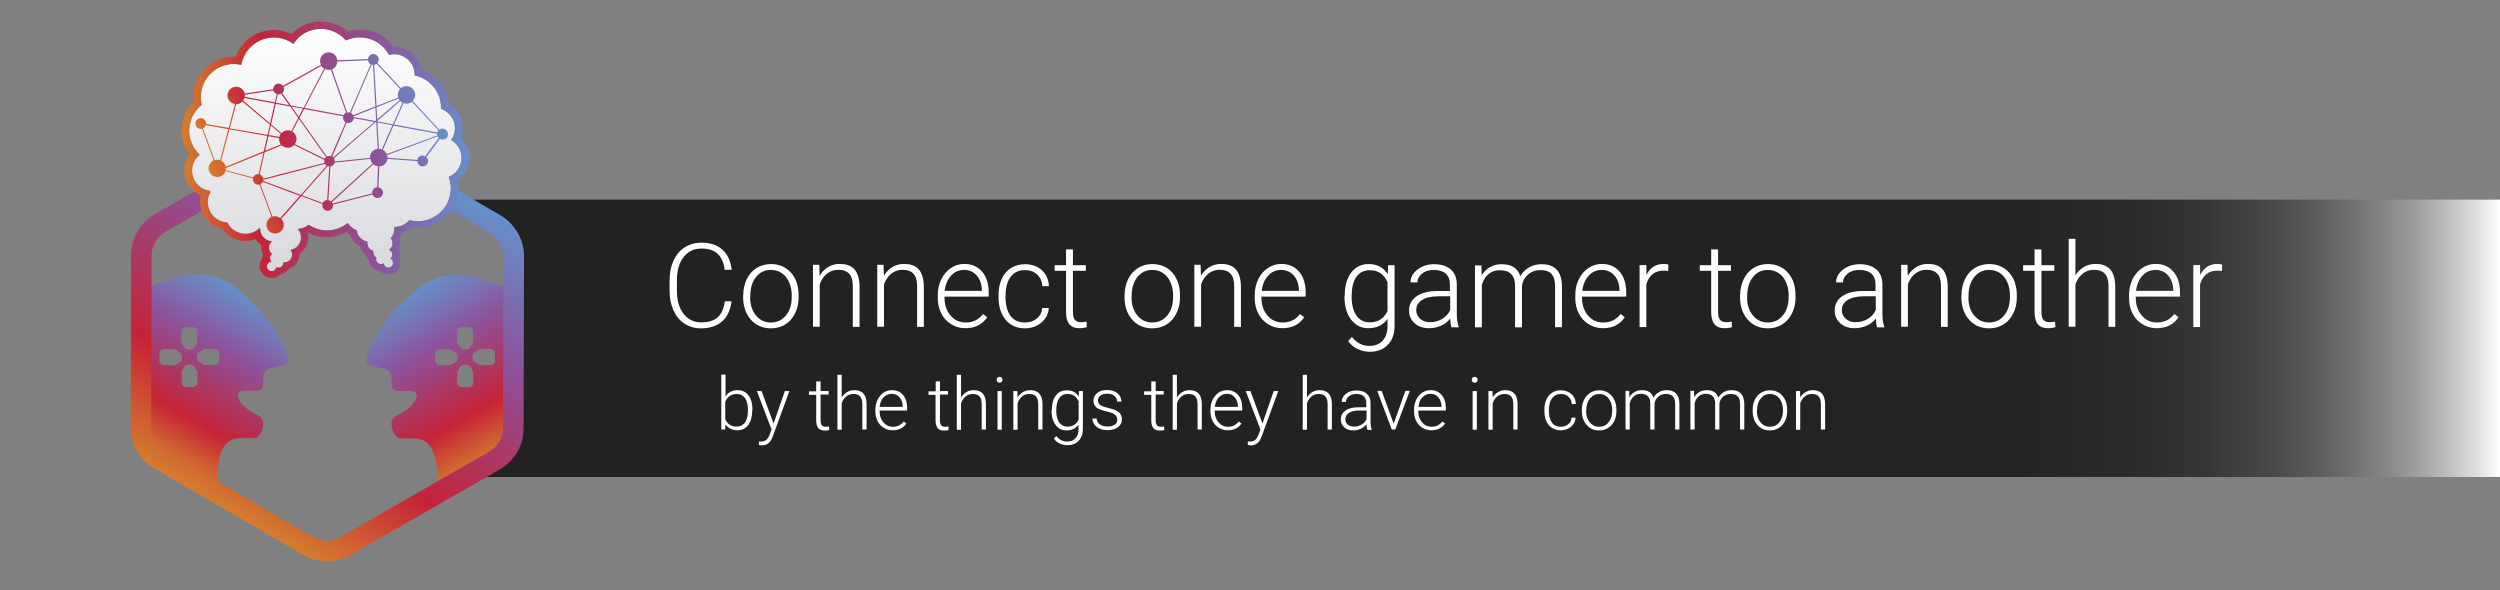 <?xml version="1.0" encoding="utf-8"?>
<!-- Generator: Adobe Illustrator 22.1.0, SVG Export Plug-In . SVG Version: 6.00 Build 0)  -->
<svg version="1.1" id="Camada_1" xmlns="http://www.w3.org/2000/svg" xmlns:xlink="http://www.w3.org/1999/xlink" x="0px" y="0px"
	 viewBox="0 0 1707 403" style="enable-background:new 0 0 1707 403;" xml:space="preserve">
<rect x="0" y="0" width="1707" height="403" fill="#808080" stroke="none"/>
<style type="text/css">
	.st0{fill:url(#SVGID_1_);}
	.st1{fill:url(#SVGID_2_);}
	.st2{fill:url(#SVGID_3_);}
	.st3{fill:url(#SVGID_4_);}
	.st4{fill:#FFFFFF;}
	.st5{fill:url(#SVGID_5_);}
	.st6{fill:url(#SVGID_6_);}
	.st7{fill:url(#SVGID_7_);}
	.st8{fill:url(#SVGID_8_);}
	.st9{fill:url(#SVGID_9_);}
	.st10{fill:url(#SVGID_10_);}
	.st11{fill:none;stroke:#C2C3C9;stroke-width:5;stroke-miterlimit:10;}
	.st12{fill:url(#SVGID_11_);}
	.st13{fill:url(#SVGID_12_);}
	.st14{fill:url(#SVGID_13_);}
	.st15{fill:#333333;}
	.st16{fill:url(#SVGID_14_);}
	.st17{fill:url(#SVGID_15_);}
	.st18{fill:url(#SVGID_16_);}
	.st19{fill:url(#SVGID_17_);}
	.st20{fill:url(#SVGID_18_);}
	.st21{fill:url(#SVGID_19_);}
	.st22{fill:url(#SVGID_20_);}
	.st23{fill:url(#SVGID_21_);}
	.st24{fill:url(#SVGID_22_);}
	.st25{fill:url(#SVGID_23_);}
	.st26{fill:url(#SVGID_24_);}
	.st27{fill:url(#SVGID_25_);}
	.st28{fill:url(#SVGID_26_);}
	.st29{fill:url(#SVGID_27_);}
	.st30{fill:url(#SVGID_28_);}
	.st31{fill:url(#SVGID_29_);}
	.st32{fill:url(#SVGID_30_);}
	.st33{fill:url(#SVGID_31_);}
	.st34{fill:url(#SVGID_32_);}
	.st35{fill:url(#SVGID_33_);}
	.st36{fill:url(#SVGID_34_);}
	.st37{fill:url(#SVGID_35_);}
	.st38{fill:url(#SVGID_36_);}
	.st39{fill:url(#SVGID_37_);}
	.st40{fill:url(#SVGID_38_);}
	.st41{fill:url(#SVGID_39_);}
	.st42{fill:url(#SVGID_40_);}
	.st43{fill:url(#SVGID_41_);}
	.st44{fill:url(#SVGID_42_);}
	.st45{fill:url(#SVGID_43_);}
	.st46{fill:url(#SVGID_44_);}
	.st47{fill:url(#SVGID_45_);}
	.st48{fill:url(#SVGID_46_);}
	.st49{fill:url(#SVGID_47_);}
	.st50{fill:url(#SVGID_48_);}
	.st51{fill:url(#SVGID_49_);}
	.st52{fill:url(#SVGID_50_);}
	.st53{fill:url(#SVGID_51_);}
	.st54{fill:url(#SVGID_52_);}
	.st55{fill:url(#SVGID_53_);}
	.st56{fill:url(#SVGID_54_);}
	.st57{fill:url(#SVGID_55_);}
	.st58{fill:url(#SVGID_56_);}
	.st59{fill:url(#SVGID_57_);}
	.st60{fill:url(#SVGID_58_);}
	.st61{fill:url(#SVGID_59_);}
	.st62{fill:url(#SVGID_60_);}
	.st63{fill:url(#SVGID_61_);}
	.st64{fill:url(#SVGID_62_);}
	.st65{fill:url(#SVGID_63_);}
	.st66{fill:url(#SVGID_64_);}
	.st67{fill:url(#SVGID_65_);}
	.st68{fill:url(#SVGID_66_);}
	.st69{fill:url(#SVGID_67_);}
	.st70{fill:url(#SVGID_68_);}
	.st71{fill:url(#SVGID_69_);}
	.st72{fill:url(#SVGID_70_);}
	.st73{fill:url(#SVGID_71_);}
	.st74{fill:url(#SVGID_72_);}
	.st75{fill:url(#SVGID_73_);}
	.st76{fill:url(#SVGID_74_);}
	.st77{fill:url(#SVGID_75_);}
	.st78{fill:url(#SVGID_76_);}
	.st79{fill:url(#SVGID_77_);}
	.st80{fill:url(#SVGID_78_);}
	.st81{fill:url(#SVGID_79_);}
	.st82{fill:url(#SVGID_80_);}
	.st83{fill:url(#SVGID_81_);}
	.st84{fill:url(#SVGID_82_);}
	.st85{fill:url(#SVGID_83_);}
	.st86{fill:url(#SVGID_84_);}
	.st87{fill:url(#SVGID_85_);}
	.st88{fill:url(#SVGID_86_);}
	.st89{fill:url(#SVGID_87_);}
	.st90{fill:url(#SVGID_88_);}
	.st91{fill:url(#SVGID_89_);}
	.st92{fill:url(#SVGID_90_);}
	.st93{fill:url(#SVGID_91_);}
	.st94{fill:url(#SVGID_92_);}
	.st95{fill:url(#SVGID_93_);}
	.st96{fill:url(#SVGID_94_);}
	.st97{fill:url(#SVGID_95_);}
	.st98{fill:url(#SVGID_96_);}
	.st99{fill:url(#SVGID_97_);}
	.st100{fill:url(#SVGID_98_);}
	.st101{fill:url(#SVGID_99_);}
	.st102{fill:url(#SVGID_100_);}
	.st103{fill:url(#SVGID_101_);}
	.st104{fill:url(#SVGID_102_);}
	.st105{fill:url(#SVGID_103_);}
	.st106{fill:url(#SVGID_104_);}
	.st107{fill:url(#SVGID_105_);}
	.st108{fill:url(#SVGID_106_);}
	.st109{fill:url(#SVGID_107_);}
	.st110{fill:url(#SVGID_108_);}
	.st111{fill:url(#SVGID_109_);}
	.st112{fill:url(#SVGID_110_);}
	.st113{fill:url(#SVGID_111_);}
	.st114{fill:url(#SVGID_112_);}
	.st115{fill:#EDEEF0;}
	.st116{fill:url(#SVGID_113_);}
	.st117{fill:url(#SVGID_114_);}
	.st118{fill:url(#SVGID_115_);}
	.st119{fill:url(#SVGID_116_);}
	.st120{fill:url(#SVGID_117_);}
	.st121{fill:url(#SVGID_118_);}
	.st122{fill:url(#SVGID_119_);}
	.st123{fill:url(#SVGID_120_);}
</style>
<linearGradient id="SVGID_1_" gradientUnits="userSpaceOnUse" x1="308.998" y1="230.989" x2="1707" y2="230.989">
	<stop  offset="0.62" style="stop-color:#222222"/>
	<stop  offset="0.766" style="stop-color:#242424"/>
	<stop  offset="0.818" style="stop-color:#2B2B2B"/>
	<stop  offset="0.856" style="stop-color:#363636"/>
	<stop  offset="0.886" style="stop-color:#474747"/>
	<stop  offset="0.912" style="stop-color:#5D5D5D"/>
	<stop  offset="0.935" style="stop-color:#797979"/>
	<stop  offset="0.956" style="stop-color:#999999"/>
	<stop  offset="0.975" style="stop-color:#BFBFBF"/>
	<stop  offset="0.992" style="stop-color:#E8E8E8"/>
	<stop  offset="1" style="stop-color:#FFFFFF"/>
</linearGradient>
<polygon class="st0" points="1707,325.7 314.9,325.7 351.8,302.5 351.8,164.5 309,136.3 1707,136.3 "/>
<g>
	<path class="st4" d="M499.5,205.6c-0.7,6-2.8,10.6-6.4,13.8c-3.6,3.2-8.5,4.8-14.5,4.8c-4.2,0-7.9-1.1-11.2-3.2s-5.7-5.1-7.5-9
		c-1.8-3.9-2.7-8.3-2.7-13.3v-7.4c0-5.1,0.9-9.5,2.7-13.4c1.8-3.9,4.3-6.9,7.6-9c3.3-2.1,7.1-3.2,11.5-3.2c6.1,0,10.9,1.6,14.4,4.9
		c3.5,3.3,5.6,7.8,6.2,13.6h-4.8c-1.2-9.7-6.4-14.5-15.7-14.5c-5.2,0-9.3,1.9-12.3,5.8c-3.1,3.9-4.6,9.2-4.6,16v7
		c0,6.6,1.5,11.8,4.5,15.7c3,3.9,7,5.9,12.1,5.9c5,0,8.8-1.2,11.4-3.6c2.6-2.4,4.1-6,4.7-10.8H499.5z"/>
	<path class="st4" d="M507.5,201.6c0-4.1,0.8-7.7,2.4-11c1.6-3.3,3.8-5.8,6.7-7.6c2.9-1.8,6.1-2.7,9.8-2.7c5.6,0,10.2,2,13.7,5.9
		c3.5,3.9,5.2,9.2,5.2,15.7v1c0,4.1-0.8,7.8-2.4,11c-1.6,3.3-3.8,5.8-6.7,7.6c-2.9,1.8-6.1,2.7-9.8,2.7c-5.6,0-10.2-2-13.7-5.9
		c-3.5-3.9-5.3-9.2-5.3-15.7V201.6z M512.2,202.9c0,5.1,1.3,9.2,3.9,12.4s6,4.9,10.3,4.9c4.2,0,7.6-1.6,10.3-4.9s3.9-7.5,3.9-12.8
		v-0.9c0-3.2-0.6-6.2-1.8-8.9c-1.2-2.7-2.9-4.8-5-6.2c-2.2-1.5-4.6-2.2-7.4-2.2c-4.2,0-7.6,1.6-10.2,4.9c-2.6,3.3-3.9,7.5-3.9,12.8
		V202.9z"/>
	<path class="st4" d="M559.4,181.1l0.2,7.2c1.6-2.6,3.6-4.6,5.9-6c2.4-1.4,5-2.1,7.9-2.1c4.5,0,7.9,1.3,10.1,3.8
		c2.2,2.6,3.3,6.4,3.4,11.5v27.7h-4.6v-27.8c0-3.8-0.8-6.6-2.4-8.4c-1.6-1.8-4.1-2.8-7.6-2.8c-2.9,0-5.4,0.9-7.7,2.7
		c-2.2,1.8-3.9,4.3-4.9,7.3v28.9h-4.6v-42.3H559.4z"/>
	<path class="st4" d="M603.3,181.1l0.2,7.2c1.6-2.6,3.6-4.6,5.9-6c2.4-1.4,5-2.1,7.9-2.1c4.5,0,7.9,1.3,10.1,3.8
		c2.2,2.6,3.3,6.4,3.4,11.5v27.7h-4.6v-27.8c0-3.8-0.8-6.6-2.4-8.4c-1.6-1.8-4.1-2.8-7.6-2.8c-2.9,0-5.4,0.9-7.7,2.7
		c-2.2,1.8-3.9,4.3-4.9,7.3v28.9h-4.6v-42.3H603.3z"/>
	<path class="st4" d="M659.2,224.1c-3.6,0-6.8-0.9-9.7-2.7c-2.9-1.8-5.2-4.2-6.8-7.4c-1.6-3.2-2.4-6.7-2.4-10.6v-1.7
		c0-4.1,0.8-7.7,2.4-11c1.6-3.3,3.8-5.8,6.6-7.7c2.8-1.9,5.9-2.8,9.1-2.8c5.1,0,9.2,1.8,12.2,5.3c3,3.5,4.5,8.3,4.5,14.4v2.6h-30.2
		v0.9c0,4.8,1.4,8.8,4.1,12c2.7,3.2,6.2,4.8,10.4,4.8c2.5,0,4.7-0.5,6.6-1.4c1.9-0.9,3.7-2.4,5.2-4.4l2.9,2.2
		C670.7,221.6,665.7,224.1,659.2,224.1z M658.3,184.3c-3.5,0-6.5,1.3-8.9,3.9c-2.4,2.6-3.9,6-4.4,10.4h25.4V198
		c-0.1-4.1-1.3-7.4-3.5-9.9C664.7,185.6,661.9,184.3,658.3,184.3z"/>
	<path class="st4" d="M699.8,220.2c3.3,0,6-0.9,8.2-2.8c2.2-1.8,3.4-4.2,3.6-7.1h4.5c-0.1,2.6-0.9,4.9-2.4,7.1
		c-1.5,2.1-3.5,3.8-5.9,5s-5.1,1.8-7.9,1.8c-5.5,0-9.9-1.9-13.2-5.8c-3.2-3.9-4.9-9-4.9-15.5v-1.4c0-4.2,0.7-7.9,2.2-11.1
		c1.5-3.2,3.5-5.7,6.3-7.4c2.7-1.7,5.9-2.6,9.6-2.6c4.6,0,8.5,1.4,11.5,4.1c3,2.8,4.6,6.4,4.8,10.9h-4.5c-0.2-3.3-1.4-6-3.6-8
		c-2.2-2-4.9-3-8.2-3c-4.2,0-7.5,1.5-9.8,4.6c-2.3,3-3.5,7.3-3.5,12.8v1.4c0,5.4,1.2,9.6,3.5,12.6
		C692.2,218.7,695.5,220.2,699.8,220.2z"/>
	<path class="st4" d="M732.6,170.3v10.8h8.8v3.8h-8.8v28.2c0,2.3,0.4,4.1,1.3,5.2c0.8,1.1,2.3,1.7,4.2,1.7c0.8,0,2-0.1,3.8-0.4
		l0.2,3.8c-1.2,0.4-2.9,0.7-5,0.7c-3.2,0-5.5-0.9-7-2.8c-1.5-1.9-2.2-4.6-2.2-8.2v-28.2h-7.8v-3.8h7.8v-10.8H732.6z"/>
	<path class="st4" d="M767.9,201.6c0-4.1,0.8-7.7,2.4-11c1.6-3.3,3.8-5.8,6.7-7.6c2.9-1.8,6.1-2.7,9.8-2.7c5.6,0,10.2,2,13.7,5.9
		c3.5,3.9,5.2,9.2,5.2,15.7v1c0,4.1-0.8,7.8-2.4,11c-1.6,3.3-3.8,5.8-6.7,7.6c-2.9,1.8-6.1,2.7-9.8,2.7c-5.6,0-10.2-2-13.7-5.9
		c-3.5-3.9-5.3-9.2-5.3-15.7V201.6z M772.6,202.9c0,5.1,1.3,9.2,3.9,12.4s6,4.9,10.3,4.9c4.2,0,7.6-1.6,10.3-4.9s3.9-7.5,3.9-12.8
		v-0.9c0-3.2-0.6-6.2-1.8-8.9c-1.2-2.7-2.9-4.8-5-6.2c-2.2-1.5-4.6-2.2-7.4-2.2c-4.2,0-7.6,1.6-10.2,4.9c-2.6,3.3-3.9,7.5-3.9,12.8
		V202.9z"/>
	<path class="st4" d="M819.8,181.1l0.2,7.2c1.6-2.6,3.6-4.6,5.9-6c2.4-1.4,5-2.1,7.9-2.1c4.5,0,7.9,1.3,10.1,3.8
		c2.2,2.6,3.3,6.4,3.4,11.5v27.7h-4.6v-27.8c0-3.8-0.8-6.6-2.4-8.4c-1.6-1.8-4.1-2.8-7.6-2.8c-2.9,0-5.4,0.9-7.7,2.7
		c-2.2,1.8-3.9,4.3-4.9,7.3v28.9h-4.6v-42.3H819.8z"/>
	<path class="st4" d="M875.6,224.1c-3.6,0-6.8-0.9-9.7-2.7c-2.9-1.8-5.2-4.2-6.8-7.4c-1.6-3.2-2.4-6.7-2.4-10.6v-1.7
		c0-4.1,0.8-7.7,2.4-11c1.6-3.3,3.8-5.8,6.6-7.7c2.8-1.9,5.9-2.8,9.1-2.8c5.1,0,9.2,1.8,12.2,5.3c3,3.5,4.5,8.3,4.5,14.4v2.6h-30.2
		v0.9c0,4.8,1.4,8.8,4.1,12c2.7,3.2,6.2,4.8,10.4,4.8c2.5,0,4.7-0.5,6.6-1.4c1.9-0.9,3.7-2.4,5.2-4.4l2.9,2.2
		C887.2,221.6,882.2,224.1,875.6,224.1z M874.8,184.3c-3.5,0-6.5,1.3-8.9,3.9c-2.4,2.6-3.9,6-4.4,10.4h25.4V198
		c-0.1-4.1-1.3-7.4-3.5-9.9C881.2,185.6,878.3,184.3,874.8,184.3z"/>
	<path class="st4" d="M918.2,201.8c0-6.6,1.5-11.9,4.4-15.7s6.9-5.8,11.9-5.8c5.8,0,10.1,2.3,13.1,6.9l0.2-6.1h4.4v41.4
		c0,5.4-1.5,9.8-4.6,12.9c-3,3.2-7.2,4.8-12.4,4.8c-2.9,0-5.7-0.7-8.4-2c-2.7-1.3-4.8-3.1-6.3-5.3l2.6-2.8c3.3,4.1,7.2,6.1,11.8,6.1
		c3.9,0,7-1.2,9.1-3.5s3.3-5.5,3.4-9.6v-5.3c-3,4.2-7.4,6.3-13.1,6.3c-4.9,0-8.8-2-11.8-5.9s-4.5-9.2-4.5-15.8V201.8z M922.9,202.6
		c0,5.4,1.1,9.6,3.2,12.8c2.2,3.1,5.2,4.7,9.1,4.7c5.8,0,9.8-2.6,12.2-7.7v-19.6c-1.1-2.7-2.7-4.8-4.7-6.2c-2.1-1.4-4.5-2.1-7.4-2.1
		c-3.9,0-7,1.5-9.2,4.6S922.9,196.6,922.9,202.6z"/>
	<path class="st4" d="M991.1,223.4c-0.5-1.3-0.8-3.3-0.9-5.9c-1.6,2.1-3.7,3.8-6.3,4.9s-5.2,1.7-8.1,1.7c-4.1,0-7.4-1.1-9.9-3.4
		c-2.5-2.3-3.8-5.1-3.8-8.6c0-4.1,1.7-7.4,5.1-9.8c3.4-2.4,8.2-3.6,14.3-3.6h8.5V194c0-3-0.9-5.4-2.8-7.1c-1.9-1.7-4.6-2.6-8.1-2.6
		c-3.3,0-6,0.8-8.1,2.5c-2.1,1.7-3.2,3.7-3.2,6l-4.7,0c0-3.4,1.6-6.3,4.7-8.7s7-3.7,11.5-3.7c4.7,0,8.4,1.2,11.2,3.5
		c2.7,2.4,4.1,5.6,4.2,9.9v20c0,4.1,0.4,7.1,1.3,9.2v0.5H991.1z M976.4,220c3.1,0,5.9-0.8,8.4-2.3c2.5-1.5,4.3-3.5,5.4-6.1v-9.3
		h-8.4c-4.7,0.1-8.3,0.9-10.9,2.6c-2.6,1.7-3.9,3.9-3.9,6.8c0,2.4,0.9,4.3,2.6,5.9S973.6,220,976.4,220z"/>
	<path class="st4" d="M1011.5,181.1l0.2,6.9c1.6-2.6,3.5-4.5,5.9-5.7c2.3-1.3,4.9-1.9,7.8-1.9c6.7,0,10.9,2.7,12.7,8.2
		c1.5-2.6,3.5-4.7,6.1-6.1c2.5-1.4,5.3-2.1,8.4-2.1c9.1,0,13.7,4.9,13.9,14.8v28.2h-4.7v-27.9c0-3.8-0.8-6.6-2.4-8.4
		c-1.6-1.8-4.2-2.7-7.8-2.7c-3.4,0.1-6.2,1.1-8.5,3.3c-2.3,2.1-3.6,4.7-3.9,7.8v28h-4.7v-28.2c0-3.6-0.9-6.3-2.6-8.1
		c-1.7-1.8-4.3-2.7-7.8-2.7c-2.9,0-5.5,0.8-7.6,2.5s-3.7,4.2-4.7,7.5v29h-4.7v-42.3H1011.5z"/>
	<path class="st4" d="M1094.5,224.1c-3.6,0-6.8-0.9-9.7-2.7c-2.9-1.8-5.2-4.2-6.8-7.4c-1.6-3.2-2.4-6.7-2.4-10.6v-1.7
		c0-4.1,0.8-7.7,2.4-11c1.6-3.3,3.8-5.8,6.6-7.7c2.8-1.9,5.9-2.8,9.1-2.8c5.1,0,9.2,1.8,12.2,5.3c3,3.5,4.5,8.3,4.5,14.4v2.6h-30.2
		v0.9c0,4.8,1.4,8.8,4.1,12c2.7,3.2,6.2,4.8,10.4,4.8c2.5,0,4.7-0.5,6.6-1.4c1.9-0.9,3.7-2.4,5.2-4.4l2.9,2.2
		C1106.1,221.6,1101.1,224.1,1094.5,224.1z M1093.7,184.3c-3.5,0-6.5,1.3-8.9,3.9c-2.4,2.6-3.9,6-4.4,10.4h25.4V198
		c-0.1-4.1-1.3-7.4-3.5-9.9C1100.1,185.6,1097.2,184.3,1093.7,184.3z"/>
	<path class="st4" d="M1139,185.1c-1-0.2-2-0.3-3.2-0.3c-2.9,0-5.4,0.8-7.4,2.4c-2,1.6-3.5,4-4.3,7.1v29h-4.6v-42.3h4.6l0.1,6.7
		c2.5-5,6.4-7.5,11.9-7.5c1.3,0,2.3,0.2,3.1,0.5L1139,185.1z"/>
	<path class="st4" d="M1173.1,170.3v10.8h8.8v3.8h-8.8v28.2c0,2.3,0.4,4.1,1.3,5.2c0.8,1.1,2.3,1.7,4.2,1.7c0.8,0,2-0.1,3.8-0.4
		l0.2,3.8c-1.2,0.4-2.9,0.7-5,0.7c-3.2,0-5.5-0.9-7-2.8c-1.5-1.9-2.2-4.6-2.2-8.2v-28.2h-7.8v-3.8h7.8v-10.8H1173.1z"/>
	<path class="st4" d="M1188.2,201.6c0-4.1,0.8-7.7,2.4-11c1.6-3.3,3.8-5.8,6.7-7.6c2.9-1.8,6.1-2.7,9.8-2.7c5.6,0,10.2,2,13.7,5.9
		c3.5,3.9,5.2,9.2,5.2,15.7v1c0,4.1-0.8,7.8-2.4,11c-1.6,3.3-3.8,5.8-6.7,7.6c-2.9,1.8-6.1,2.7-9.8,2.7c-5.6,0-10.2-2-13.7-5.9
		c-3.5-3.9-5.3-9.2-5.3-15.7V201.6z M1192.9,202.9c0,5.1,1.3,9.2,3.9,12.4s6,4.9,10.3,4.9c4.2,0,7.6-1.6,10.3-4.9s3.9-7.5,3.9-12.8
		v-0.9c0-3.2-0.6-6.2-1.8-8.9c-1.2-2.7-2.9-4.8-5-6.2c-2.2-1.5-4.6-2.2-7.4-2.2c-4.2,0-7.6,1.6-10.2,4.9c-2.6,3.3-3.9,7.5-3.9,12.8
		V202.9z"/>
	<path class="st4" d="M1281.7,223.4c-0.5-1.3-0.8-3.3-0.9-5.9c-1.6,2.1-3.7,3.8-6.3,4.9s-5.2,1.7-8.1,1.7c-4.1,0-7.4-1.1-9.9-3.4
		c-2.5-2.3-3.8-5.1-3.8-8.6c0-4.1,1.7-7.4,5.1-9.8c3.4-2.4,8.2-3.6,14.3-3.6h8.5V194c0-3-0.9-5.4-2.8-7.1c-1.9-1.7-4.6-2.6-8.1-2.6
		c-3.3,0-6,0.8-8.1,2.5c-2.1,1.7-3.2,3.7-3.2,6l-4.7,0c0-3.4,1.6-6.3,4.7-8.7s7-3.7,11.5-3.7c4.7,0,8.4,1.2,11.2,3.5
		c2.7,2.4,4.1,5.6,4.2,9.9v20c0,4.1,0.4,7.1,1.3,9.2v0.5H1281.7z M1267,220c3.1,0,5.9-0.8,8.4-2.3c2.5-1.5,4.3-3.5,5.4-6.1v-9.3
		h-8.4c-4.7,0.1-8.3,0.9-10.9,2.6c-2.6,1.7-3.9,3.9-3.9,6.8c0,2.4,0.9,4.3,2.6,5.9S1264.2,220,1267,220z"/>
	<path class="st4" d="M1302.4,181.1l0.2,7.2c1.6-2.6,3.6-4.6,5.9-6c2.4-1.4,5-2.1,7.9-2.1c4.5,0,7.9,1.3,10.1,3.8
		c2.2,2.6,3.3,6.4,3.4,11.5v27.7h-4.6v-27.8c0-3.8-0.8-6.6-2.4-8.4c-1.6-1.8-4.1-2.8-7.6-2.8c-2.9,0-5.4,0.9-7.7,2.7
		c-2.2,1.8-3.9,4.3-4.9,7.3v28.9h-4.6v-42.3H1302.4z"/>
	<path class="st4" d="M1339.3,201.6c0-4.1,0.8-7.7,2.4-11c1.6-3.3,3.8-5.8,6.7-7.6c2.9-1.8,6.1-2.7,9.8-2.7c5.6,0,10.2,2,13.7,5.9
		c3.5,3.9,5.2,9.2,5.2,15.7v1c0,4.1-0.8,7.8-2.4,11c-1.6,3.3-3.8,5.8-6.7,7.6c-2.9,1.8-6.1,2.7-9.8,2.7c-5.6,0-10.2-2-13.7-5.9
		c-3.5-3.9-5.3-9.2-5.3-15.7V201.6z M1344,202.9c0,5.1,1.3,9.2,3.9,12.4s6,4.9,10.3,4.9c4.2,0,7.6-1.6,10.3-4.9s3.9-7.5,3.9-12.8
		v-0.9c0-3.2-0.6-6.2-1.8-8.9c-1.2-2.7-2.9-4.8-5-6.2c-2.2-1.5-4.6-2.2-7.4-2.2c-4.2,0-7.6,1.6-10.2,4.9c-2.6,3.3-3.9,7.5-3.9,12.8
		V202.9z"/>
	<path class="st4" d="M1393.9,170.3v10.8h8.8v3.8h-8.8v28.2c0,2.3,0.4,4.1,1.3,5.2c0.8,1.1,2.3,1.7,4.2,1.7c0.8,0,2-0.1,3.8-0.4
		l0.2,3.8c-1.2,0.4-2.9,0.7-5,0.7c-3.2,0-5.5-0.9-7-2.8c-1.5-1.9-2.2-4.6-2.2-8.2v-28.2h-7.8v-3.8h7.8v-10.8H1393.9z"/>
	<path class="st4" d="M1417,188.2c1.5-2.5,3.5-4.5,5.9-5.9c2.4-1.4,5-2.1,7.9-2.1c4.5,0,7.9,1.3,10.1,3.8c2.2,2.6,3.3,6.4,3.4,11.5
		v27.7h-4.6v-27.8c0-3.8-0.8-6.6-2.4-8.4c-1.6-1.8-4.1-2.8-7.6-2.8c-2.9,0-5.4,0.9-7.7,2.7c-2.2,1.8-3.9,4.3-4.9,7.3v28.9h-4.6v-60
		h4.6V188.2z"/>
	<path class="st4" d="M1472.6,224.1c-3.6,0-6.8-0.9-9.7-2.7c-2.9-1.8-5.2-4.2-6.8-7.4c-1.6-3.2-2.4-6.7-2.4-10.6v-1.7
		c0-4.1,0.8-7.7,2.4-11c1.6-3.3,3.8-5.8,6.6-7.7c2.8-1.9,5.9-2.8,9.1-2.8c5.1,0,9.2,1.8,12.2,5.3c3,3.5,4.5,8.3,4.5,14.4v2.6h-30.2
		v0.9c0,4.8,1.4,8.8,4.1,12c2.7,3.2,6.2,4.8,10.4,4.8c2.5,0,4.7-0.5,6.6-1.4c1.9-0.9,3.7-2.4,5.2-4.4l2.9,2.2
		C1484.2,221.6,1479.2,224.1,1472.6,224.1z M1471.8,184.3c-3.5,0-6.5,1.3-8.9,3.9c-2.4,2.6-3.9,6-4.4,10.4h25.4V198
		c-0.1-4.1-1.3-7.4-3.5-9.9C1478.2,185.6,1475.3,184.3,1471.8,184.3z"/>
	<path class="st4" d="M1517.1,185.1c-1-0.2-2-0.3-3.2-0.3c-2.9,0-5.4,0.8-7.4,2.4c-2,1.6-3.5,4-4.3,7.1v29h-4.6v-42.3h4.6l0.1,6.7
		c2.5-5,6.4-7.5,11.9-7.5c1.3,0,2.3,0.2,3.1,0.5L1517.1,185.1z"/>
	<path class="st4" d="M513.6,280.4c0,4.1-0.9,7.4-2.7,9.8c-1.8,2.4-4.3,3.6-7.3,3.6c-3.7,0-6.5-1.4-8.3-4.1l-0.1,3.6h-2.7v-37.5h2.9
		v14.9c1.9-2.9,4.6-4.3,8.3-4.3c3.1,0,5.6,1.2,7.4,3.6c1.8,2.4,2.7,5.7,2.7,9.9V280.4z M510.7,279.9c0-3.5-0.7-6.2-2-8.1
		c-1.4-1.9-3.3-2.8-5.7-2.8c-1.9,0-3.5,0.5-4.8,1.4c-1.3,0.9-2.3,2.3-3,4v11.9c1.5,3.3,4.1,5,7.8,5c2.4,0,4.3-1,5.7-2.9
		S510.7,283.7,510.7,279.9z"/>
	<path class="st4" d="M528.2,289.2l7.7-22.2h3.1l-11.3,30.9l-0.6,1.4c-1.4,3.2-3.7,4.8-6.7,4.8c-0.7,0-1.4-0.1-2.2-0.3l0-2.4
		l1.5,0.1c1.4,0,2.6-0.4,3.5-1.1s1.6-1.9,2.3-3.6l1.3-3.6l-10-26.2h3.2L528.2,289.2z"/>
	<path class="st4" d="M560.3,260.2v6.8h5.5v2.4h-5.5V287c0,1.5,0.3,2.6,0.8,3.3s1.4,1.1,2.6,1.1c0.5,0,1.3-0.1,2.4-0.2l0.1,2.4
		c-0.8,0.3-1.8,0.4-3.1,0.4c-2,0-3.5-0.6-4.4-1.7c-0.9-1.2-1.4-2.9-1.4-5.1v-17.6h-4.9v-2.4h4.9v-6.8H560.3z"/>
	<path class="st4" d="M574.7,271.4c1-1.6,2.2-2.8,3.7-3.7c1.5-0.9,3.1-1.3,4.9-1.3c2.8,0,4.9,0.8,6.3,2.4c1.4,1.6,2.1,4,2.1,7.2
		v17.3h-2.9V276c0-2.4-0.5-4.1-1.5-5.3c-1-1.2-2.6-1.7-4.7-1.7c-1.8,0-3.4,0.6-4.8,1.7c-1.4,1.1-2.4,2.7-3.1,4.6v18.1h-2.9v-37.5
		h2.9V271.4z"/>
	<path class="st4" d="M609.5,293.8c-2.2,0-4.3-0.6-6.1-1.7c-1.8-1.1-3.2-2.6-4.2-4.6c-1-2-1.5-4.2-1.5-6.7v-1c0-2.5,0.5-4.8,1.5-6.9
		c1-2,2.4-3.6,4.1-4.8c1.8-1.2,3.7-1.7,5.7-1.7c3.2,0,5.7,1.1,7.6,3.3c1.9,2.2,2.8,5.2,2.8,9v1.6h-18.8v0.6c0,3,0.9,5.5,2.6,7.5
		c1.7,2,3.9,3,6.5,3c1.6,0,2.9-0.3,4.1-0.9c1.2-0.6,2.3-1.5,3.3-2.7l1.8,1.4C616.7,292.3,613.5,293.8,609.5,293.8z M608.9,268.9
		c-2.2,0-4,0.8-5.6,2.4s-2.4,3.8-2.7,6.5h15.8v-0.3c-0.1-2.5-0.8-4.6-2.2-6.2C612.9,269.7,611.1,268.9,608.9,268.9z"/>
	<path class="st4" d="M641.8,260.2v6.8h5.5v2.4h-5.5V287c0,1.5,0.3,2.6,0.8,3.3s1.4,1.1,2.6,1.1c0.5,0,1.3-0.1,2.4-0.2l0.1,2.4
		c-0.8,0.3-1.8,0.4-3.1,0.4c-2,0-3.5-0.6-4.4-1.7c-0.9-1.2-1.4-2.9-1.4-5.1v-17.6H634v-2.4h4.9v-6.8H641.8z"/>
	<path class="st4" d="M656.2,271.4c1-1.6,2.2-2.8,3.7-3.7c1.5-0.9,3.1-1.3,4.9-1.3c2.8,0,4.9,0.8,6.3,2.4c1.4,1.6,2.1,4,2.1,7.2
		v17.3h-2.9V276c0-2.4-0.5-4.1-1.5-5.3c-1-1.2-2.6-1.7-4.7-1.7c-1.8,0-3.4,0.6-4.8,1.7c-1.4,1.1-2.4,2.7-3.1,4.6v18.1h-2.9v-37.5
		h2.9V271.4z"/>
	<path class="st4" d="M680.5,259.3c0-0.6,0.2-1,0.5-1.4c0.4-0.4,0.8-0.6,1.5-0.6c0.6,0,1.1,0.2,1.5,0.6c0.4,0.4,0.5,0.8,0.5,1.4
		s-0.2,1-0.5,1.4c-0.4,0.4-0.9,0.6-1.5,0.6c-0.6,0-1.1-0.2-1.5-0.6C680.7,260.3,680.5,259.9,680.5,259.3z M684,293.4h-2.9v-26.4h2.9
		V293.4z"/>
	<path class="st4" d="M694.7,266.9l0.1,4.5c1-1.6,2.2-2.9,3.7-3.7c1.5-0.9,3.1-1.3,4.9-1.3c2.8,0,4.9,0.8,6.3,2.4
		c1.4,1.6,2.1,4,2.1,7.2v17.3h-2.9V276c0-2.4-0.5-4.1-1.5-5.3c-1-1.2-2.6-1.7-4.7-1.7c-1.8,0-3.4,0.6-4.8,1.7
		c-1.4,1.1-2.4,2.7-3.1,4.6v18.1h-2.9v-26.4H694.7z"/>
	<path class="st4" d="M718.2,279.9c0-4.1,0.9-7.4,2.7-9.8c1.8-2.4,4.3-3.6,7.5-3.6c3.6,0,6.3,1.4,8.2,4.3l0.1-3.8h2.7v25.9
		c0,3.4-1,6.1-2.9,8.1c-1.9,2-4.5,3-7.7,3c-1.8,0-3.6-0.4-5.3-1.2c-1.7-0.8-3-1.9-3.9-3.3l1.6-1.8c2.1,2.5,4.5,3.8,7.4,3.8
		c2.4,0,4.3-0.7,5.7-2.2s2.1-3.4,2.1-6v-3.3c-1.9,2.6-4.6,3.9-8.2,3.9c-3.1,0-5.5-1.2-7.4-3.7s-2.8-5.7-2.8-9.9V279.9z M721.2,280.4
		c0,3.4,0.7,6,2,8c1.4,1.9,3.3,2.9,5.7,2.9c3.6,0,6.1-1.6,7.6-4.8v-12.3c-0.7-1.7-1.7-3-3-3.9c-1.3-0.9-2.8-1.3-4.6-1.3
		c-2.5,0-4.4,1-5.7,2.9S721.2,276.7,721.2,280.4z"/>
	<path class="st4" d="M762.9,286.6c0-1.4-0.6-2.6-1.7-3.5c-1.2-0.9-2.9-1.6-5.3-2.1c-2.3-0.5-4.2-1.1-5.5-1.7
		c-1.3-0.6-2.3-1.4-2.9-2.4c-0.6-0.9-0.9-2.1-0.9-3.4c0-2.1,0.9-3.8,2.6-5.2c1.7-1.4,4-2,6.7-2c2.9,0,5.3,0.7,7.1,2.2
		c1.8,1.5,2.7,3.4,2.7,5.7h-2.9c0-1.5-0.6-2.8-1.9-3.9c-1.3-1-2.9-1.5-4.9-1.5c-1.9,0-3.5,0.4-4.6,1.3c-1.2,0.9-1.7,2-1.7,3.3
		c0,1.3,0.5,2.3,1.5,3.1c1,0.7,2.7,1.4,5.3,2c2.6,0.6,4.5,1.2,5.8,1.9c1.3,0.7,2.2,1.5,2.8,2.5c0.6,1,0.9,2.1,0.9,3.5
		c0,2.2-0.9,4-2.7,5.3c-1.8,1.3-4.1,2-7,2c-3.1,0-5.6-0.7-7.5-2.2c-1.9-1.5-2.9-3.4-2.9-5.7h2.9c0.1,1.7,0.8,3,2.2,4
		c1.3,1,3.1,1.4,5.3,1.4c2,0,3.7-0.4,4.9-1.3C762.3,289.1,762.9,288,762.9,286.6z"/>
	<path class="st4" d="M789.1,260.2v6.8h5.5v2.4h-5.5V287c0,1.5,0.3,2.6,0.8,3.3c0.5,0.7,1.4,1.1,2.6,1.1c0.5,0,1.3-0.1,2.4-0.2
		l0.1,2.4c-0.8,0.3-1.8,0.4-3.1,0.4c-2,0-3.5-0.6-4.4-1.7c-0.9-1.2-1.4-2.9-1.4-5.1v-17.6h-4.9v-2.4h4.9v-6.8H789.1z"/>
	<path class="st4" d="M803.6,271.4c1-1.6,2.2-2.8,3.7-3.7c1.5-0.9,3.1-1.3,4.9-1.3c2.8,0,4.9,0.8,6.3,2.4c1.4,1.6,2.1,4,2.1,7.2
		v17.3h-2.9V276c0-2.4-0.5-4.1-1.5-5.3c-1-1.2-2.6-1.7-4.7-1.7c-1.8,0-3.4,0.6-4.8,1.7c-1.4,1.1-2.4,2.7-3.1,4.6v18.1h-2.9v-37.5
		h2.9V271.4z"/>
	<path class="st4" d="M838.3,293.8c-2.2,0-4.3-0.6-6.1-1.7c-1.8-1.1-3.2-2.6-4.2-4.6c-1-2-1.5-4.2-1.5-6.7v-1c0-2.5,0.5-4.8,1.5-6.9
		c1-2,2.4-3.6,4.1-4.8c1.8-1.2,3.7-1.7,5.7-1.7c3.2,0,5.7,1.1,7.6,3.3c1.9,2.2,2.8,5.2,2.8,9v1.6h-18.8v0.6c0,3,0.9,5.5,2.6,7.5
		c1.7,2,3.9,3,6.5,3c1.6,0,2.9-0.3,4.1-0.9c1.2-0.6,2.3-1.5,3.3-2.7l1.8,1.4C845.5,292.3,842.4,293.8,838.3,293.8z M837.8,268.9
		c-2.2,0-4,0.8-5.6,2.4c-1.5,1.6-2.4,3.8-2.7,6.5h15.8v-0.3c-0.1-2.5-0.8-4.6-2.2-6.2C841.8,269.7,840,268.9,837.8,268.9z"/>
	<path class="st4" d="M862,289.2l7.7-22.2h3.1l-11.3,30.9l-0.6,1.4c-1.4,3.2-3.7,4.8-6.7,4.8c-0.7,0-1.4-0.1-2.2-0.3l0-2.4l1.5,0.1
		c1.4,0,2.6-0.4,3.5-1.1c0.9-0.7,1.6-1.9,2.3-3.6l1.3-3.6l-10-26.2h3.2L862,289.2z"/>
	<path class="st4" d="M892.4,271.4c1-1.6,2.2-2.8,3.7-3.7c1.5-0.9,3.1-1.3,4.9-1.3c2.8,0,4.9,0.8,6.3,2.4c1.4,1.6,2.1,4,2.1,7.2
		v17.3h-2.9V276c0-2.4-0.5-4.1-1.5-5.3c-1-1.2-2.6-1.7-4.7-1.7c-1.8,0-3.4,0.6-4.8,1.7c-1.4,1.1-2.4,2.7-3.1,4.6v18.1h-2.9v-37.5
		h2.9V271.4z"/>
	<path class="st4" d="M933.6,293.4c-0.3-0.8-0.5-2.1-0.6-3.7c-1,1.3-2.3,2.4-3.9,3.1c-1.6,0.7-3.3,1.1-5,1.1c-2.5,0-4.6-0.7-6.2-2.1
		c-1.6-1.4-2.4-3.2-2.4-5.4c0-2.6,1.1-4.6,3.2-6.1c2.1-1.5,5.1-2.2,8.9-2.2h5.3v-3c0-1.9-0.6-3.4-1.7-4.5c-1.2-1.1-2.9-1.6-5.1-1.6
		c-2,0-3.7,0.5-5.1,1.6c-1.3,1-2,2.3-2,3.8l-2.9,0c0-2.1,1-3.9,2.9-5.5s4.4-2.3,7.2-2.3c2.9,0,5.3,0.7,7,2.2
		c1.7,1.5,2.6,3.5,2.6,6.2v12.5c0,2.6,0.3,4.5,0.8,5.7v0.3H933.6z M924.5,291.3c2,0,3.7-0.5,5.2-1.4c1.5-0.9,2.7-2.2,3.4-3.8v-5.8
		h-5.2c-2.9,0-5.2,0.6-6.8,1.6c-1.6,1-2.5,2.5-2.5,4.3c0,1.5,0.5,2.7,1.6,3.7C921.3,290.8,922.7,291.3,924.5,291.3z"/>
	<path class="st4" d="M951.6,289.3l8-22.4h3l-9.9,26.4h-2.4l-9.9-26.4h3L951.6,289.3z"/>
	<path class="st4" d="M977.3,293.8c-2.2,0-4.3-0.6-6.1-1.7c-1.8-1.1-3.2-2.6-4.2-4.6c-1-2-1.5-4.2-1.5-6.7v-1c0-2.5,0.5-4.8,1.5-6.9
		c1-2,2.4-3.6,4.1-4.8c1.8-1.2,3.7-1.7,5.7-1.7c3.2,0,5.7,1.1,7.6,3.3c1.9,2.2,2.8,5.2,2.8,9v1.6h-18.8v0.6c0,3,0.9,5.5,2.6,7.5
		c1.7,2,3.9,3,6.5,3c1.6,0,2.9-0.3,4.1-0.9c1.2-0.6,2.3-1.5,3.3-2.7l1.8,1.4C984.6,292.3,981.4,293.8,977.3,293.8z M976.8,268.9
		c-2.2,0-4,0.8-5.6,2.4c-1.5,1.6-2.4,3.8-2.7,6.5h15.8v-0.3c-0.1-2.5-0.8-4.6-2.2-6.2C980.8,269.7,979,268.9,976.8,268.9z"/>
	<path class="st4" d="M1004.9,259.3c0-0.6,0.2-1,0.5-1.4c0.4-0.4,0.8-0.6,1.5-0.6c0.6,0,1.1,0.2,1.5,0.6c0.4,0.4,0.5,0.8,0.5,1.4
		s-0.2,1-0.5,1.4c-0.4,0.4-0.9,0.6-1.5,0.6c-0.6,0-1.1-0.2-1.5-0.6C1005.1,260.3,1004.9,259.9,1004.9,259.3z M1008.4,293.4h-2.9
		v-26.4h2.9V293.4z"/>
	<path class="st4" d="M1019.1,266.9l0.1,4.5c1-1.6,2.2-2.9,3.7-3.7c1.5-0.9,3.1-1.3,4.9-1.3c2.8,0,4.9,0.8,6.3,2.4
		c1.4,1.6,2.1,4,2.1,7.2v17.3h-2.9V276c0-2.4-0.5-4.1-1.5-5.3c-1-1.2-2.6-1.7-4.7-1.7c-1.8,0-3.4,0.6-4.8,1.7
		c-1.4,1.1-2.4,2.7-3.1,4.6v18.1h-2.9v-26.4H1019.1z"/>
	<path class="st4" d="M1065.7,291.4c2,0,3.7-0.6,5.1-1.7c1.4-1.1,2.1-2.6,2.2-4.5h2.8c-0.1,1.6-0.6,3.1-1.5,4.4
		c-0.9,1.3-2.2,2.4-3.7,3.1c-1.5,0.7-3.2,1.1-4.9,1.1c-3.5,0-6.2-1.2-8.2-3.6c-2-2.4-3-5.6-3-9.7v-0.9c0-2.6,0.5-4.9,1.4-6.9
		c0.9-2,2.2-3.5,3.9-4.6c1.7-1.1,3.7-1.6,6-1.6c2.9,0,5.3,0.9,7.2,2.6c1.9,1.7,2.9,4,3,6.8h-2.8c-0.1-2.1-0.9-3.7-2.2-5
		c-1.4-1.3-3.1-1.9-5.1-1.9c-2.6,0-4.7,1-6.1,2.9c-1.5,1.9-2.2,4.6-2.2,8v0.9c0,3.4,0.7,6,2.2,7.9
		C1061,290.4,1063.1,291.4,1065.7,291.4z"/>
	<path class="st4" d="M1080.1,279.8c0-2.5,0.5-4.8,1.5-6.9c1-2,2.4-3.6,4.2-4.7c1.8-1.1,3.8-1.7,6.1-1.7c3.5,0,6.4,1.2,8.5,3.7
		c2.2,2.5,3.3,5.7,3.3,9.8v0.6c0,2.6-0.5,4.9-1.5,6.9c-1,2-2.4,3.6-4.2,4.7c-1.8,1.1-3.8,1.7-6.1,1.7c-3.5,0-6.3-1.2-8.5-3.7
		c-2.2-2.5-3.3-5.7-3.3-9.8V279.8z M1083,280.6c0,3.2,0.8,5.7,2.5,7.8c1.6,2,3.8,3,6.4,3c2.6,0,4.8-1,6.4-3c1.6-2,2.5-4.7,2.5-8
		v-0.6c0-2-0.4-3.9-1.1-5.5c-0.7-1.7-1.8-3-3.1-3.9c-1.4-0.9-2.9-1.4-4.6-1.4c-2.6,0-4.7,1-6.4,3.1c-1.6,2-2.5,4.7-2.5,8V280.6z"/>
	<path class="st4" d="M1112.4,266.9l0.1,4.3c1-1.6,2.2-2.8,3.7-3.6c1.5-0.8,3.1-1.2,4.9-1.2c4.2,0,6.8,1.7,7.9,5.1
		c0.9-1.6,2.2-2.9,3.8-3.8c1.6-0.9,3.3-1.3,5.2-1.3c5.7,0,8.6,3.1,8.7,9.3v17.6h-2.9v-17.4c0-2.4-0.5-4.1-1.5-5.2
		c-1-1.1-2.6-1.7-4.9-1.7c-2.1,0-3.9,0.7-5.3,2c-1.4,1.3-2.3,2.9-2.4,4.8v17.5h-2.9v-17.6c0-2.3-0.5-4-1.6-5.1
		c-1-1.1-2.7-1.7-4.8-1.7c-1.8,0-3.4,0.5-4.7,1.6s-2.3,2.6-2.9,4.7v18.1h-2.9v-26.4H1112.4z"/>
	<path class="st4" d="M1156.7,266.9l0.1,4.3c1-1.6,2.2-2.8,3.7-3.6c1.5-0.8,3.1-1.2,4.9-1.2c4.2,0,6.8,1.7,7.9,5.1
		c0.9-1.6,2.2-2.9,3.8-3.8c1.6-0.9,3.3-1.3,5.2-1.3c5.7,0,8.6,3.1,8.7,9.3v17.6h-2.9v-17.4c0-2.4-0.5-4.1-1.5-5.2
		c-1-1.1-2.6-1.7-4.9-1.7c-2.1,0-3.9,0.7-5.3,2c-1.4,1.3-2.3,2.9-2.4,4.8v17.5h-2.9v-17.6c0-2.3-0.5-4-1.6-5.1
		c-1-1.1-2.7-1.7-4.8-1.7c-1.8,0-3.4,0.5-4.7,1.6s-2.3,2.6-2.9,4.7v18.1h-2.9v-26.4H1156.7z"/>
	<path class="st4" d="M1196.7,279.8c0-2.5,0.5-4.8,1.5-6.9c1-2,2.4-3.6,4.2-4.7c1.8-1.1,3.8-1.7,6.1-1.7c3.5,0,6.4,1.2,8.5,3.7
		c2.2,2.5,3.3,5.7,3.3,9.8v0.6c0,2.6-0.5,4.9-1.5,6.9c-1,2-2.4,3.6-4.2,4.7c-1.8,1.1-3.8,1.7-6.1,1.7c-3.5,0-6.3-1.2-8.5-3.7
		c-2.2-2.5-3.3-5.7-3.3-9.8V279.8z M1199.6,280.6c0,3.2,0.8,5.7,2.5,7.8c1.6,2,3.8,3,6.4,3c2.6,0,4.8-1,6.4-3c1.6-2,2.5-4.7,2.5-8
		v-0.6c0-2-0.4-3.9-1.1-5.5c-0.7-1.7-1.8-3-3.1-3.9c-1.4-0.9-2.9-1.4-4.6-1.4c-2.6,0-4.7,1-6.4,3.1c-1.6,2-2.5,4.7-2.5,8V280.6z"/>
	<path class="st4" d="M1229.1,266.9l0.1,4.5c1-1.6,2.2-2.9,3.7-3.7c1.5-0.9,3.1-1.3,4.9-1.3c2.8,0,4.9,0.8,6.3,2.4
		c1.4,1.6,2.1,4,2.1,7.2v17.3h-2.9V276c0-2.4-0.5-4.1-1.5-5.3c-1-1.2-2.6-1.7-4.7-1.7c-1.8,0-3.4,0.6-4.8,1.7
		c-1.4,1.1-2.4,2.7-3.1,4.6v18.1h-2.9v-26.4H1229.1z"/>
</g>
<g>
	<linearGradient id="SVGID_2_" gradientUnits="userSpaceOnUse" x1="346.911" y1="308.69" x2="282.95" y2="197.907">
		<stop  offset="0" style="stop-color:#D57D2F"/>
		<stop  offset="0.273" style="stop-color:#C52337"/>
		<stop  offset="0.674" style="stop-color:#8E5199"/>
		<stop  offset="1" style="stop-color:#6590CA"/>
	</linearGradient>
	<path class="st1" d="M352.7,196.7c-14.2-0.4-23.3-8.9-39.1-8.9c-17,0-25.2,5.3-41.3,21.2l0,0c-7.5,7.4-15,18.6-21.1,31.7
		c-0.7,1.9-1.1,3.5-1.1,4.9c0,0.8,0.2,1.6,0.5,2.2c0.7,1.4,1.9,1.8,2.4,1.9l9.4,2l0.1,0c2.8,0.6,4.8,3.1,4.8,5.9v4.8
		c0,2.9,1.8,4.5,4.6,4.5h8.9c1.8,0,5,1.1,3.3,5.4c-1.5,3.9-5.9,7.7-12,10.8c-2.8,1.2-4.8,2.9-4.8,5.9c0,5.7,3,10.4,6.6,10.4h9.7
		c15.4,0,15.5,23.3,14.8,33.7c-0.1,1.8,1.9,2.9,3.4,1.9c14.6-10.5,50.9-32.4,50.9-32.4 M312.2,226.2c0-1.6,1.3-2.9,2.9-2.9h5.1
		c1.6,0,2.9,1.3,2.9,2.9v6.7c0,0.5-0.1,1-0.4,1.5l-1.7,2.8c-0.5,0.9-1.5,1.4-2.5,1.4h-1.8c-1,0-2-0.5-2.5-1.4l-1.7-2.8
		c-0.3-0.4-0.4-1-0.4-1.5V226.2z M311,247.2l-2.8,1.7c-0.4,0.3-1,0.4-1.5,0.4H300c-1.6,0-2.9-1.3-2.9-2.9v-5.1
		c0-1.6,1.3-2.9,2.9-2.9h6.7c0.5,0,1,0.1,1.5,0.4l2.8,1.7c0.9,0.5,1.4,1.5,1.4,2.5v1.8C312.4,245.7,311.9,246.7,311,247.2z
		 M323.1,261.4c0,1.6-1.3,2.9-2.9,2.9h-5.1c-1.6,0-2.9-1.3-2.9-2.9v-6.7c0-0.5,0.1-1,0.4-1.5l1.7-2.8c0.5-0.9,1.5-1.4,2.5-1.4h1.8
		c1,0,2,0.5,2.5,1.4l1.7,2.8c0.3,0.4,0.4,1,0.4,1.5V261.4z M338,246.4c0,1.6-1.3,2.9-2.9,2.9h-6.7c-0.5,0-1-0.1-1.5-0.4l-2.8-1.7
		c-0.9-0.5-1.4-1.5-1.4-2.5v-1.8c0-1,0.5-2,1.4-2.5l2.8-1.7c0.4-0.3,1-0.4,1.5-0.4h6.7c1.6,0,2.9,1.3,2.9,2.9V246.4z"/>
	<linearGradient id="SVGID_3_" gradientUnits="userSpaceOnUse" x1="100.035" y1="308.69" x2="163.996" y2="197.907">
		<stop  offset="0" style="stop-color:#D57D2F"/>
		<stop  offset="0.273" style="stop-color:#C52337"/>
		<stop  offset="0.674" style="stop-color:#8E5199"/>
		<stop  offset="1" style="stop-color:#6590CA"/>
	</linearGradient>
	<path class="st2" d="M94.3,302.4c0,0,36.3,21.9,50.9,32.4c1.5,1.1,3.5,0,3.4-1.9c-0.7-10.4-0.6-33.7,14.8-33.7h9.7
		c3.7,0,6.6-4.7,6.6-10.4c0-3-2-4.7-4.8-5.9c-6.2-3-10.5-6.9-12-10.8c-1.7-4.3,1.5-5.4,3.3-5.4h8.9c2.8,0,4.6-1.6,4.6-4.5v-4.8
		c0-2.8,2-5.3,4.8-5.9l0.1,0l9.4-2c0.5-0.1,1.7-0.5,2.4-1.9c0.3-0.6,0.5-1.4,0.5-2.2c0-1.4-0.3-3.1-1.1-4.9
		c-6.1-13.1-13.6-24.3-21.1-31.7l0,0c-16.1-15.9-24.3-21.2-41.3-21.2c-15.8,0-24.9,8.6-39.1,8.9 M134.8,233c0,0.5-0.1,1-0.4,1.5
		l-1.7,2.8c-0.5,0.9-1.5,1.4-2.5,1.4h-1.8c-1,0-2-0.5-2.5-1.4l-1.7-2.8c-0.3-0.4-0.4-1-0.4-1.5v-6.7c0-1.6,1.3-2.9,2.9-2.9h5.1
		c1.6,0,2.9,1.3,2.9,2.9V233z M134.5,244.7v-1.8c0-1,0.5-2,1.4-2.5l2.8-1.7c0.4-0.3,1-0.4,1.5-0.4h6.7c1.6,0,2.9,1.3,2.9,2.9v5.1
		c0,1.6-1.3,2.9-2.9,2.9h-6.7c-0.5,0-1-0.1-1.5-0.4l-2.8-1.7C135,246.7,134.5,245.7,134.5,244.7z M123.9,254.6c0-0.5,0.1-1,0.4-1.5
		l1.7-2.8c0.5-0.9,1.5-1.4,2.5-1.4h1.8c1,0,2,0.5,2.5,1.4l1.7,2.8c0.3,0.4,0.4,1,0.4,1.5v6.7c0,1.6-1.3,2.9-2.9,2.9h-5.1
		c-1.6,0-2.9-1.3-2.9-2.9V254.6z M108.9,241.3c0-1.6,1.3-2.9,2.9-2.9h6.7c0.5,0,1,0.1,1.5,0.4l2.8,1.7c0.9,0.5,1.4,1.5,1.4,2.5v1.8
		c0,1-0.5,2-1.4,2.5l-2.8,1.7c-0.4,0.3-1,0.4-1.5,0.4h-6.7c-1.6,0-2.9-1.3-2.9-2.9V241.3z"/>
	<g>
		<linearGradient id="SVGID_4_" gradientUnits="userSpaceOnUse" x1="156.321" y1="349.728" x2="290.624" y2="117.109">
			<stop  offset="0" style="stop-color:#D57D2F"/>
			<stop  offset="0.273" style="stop-color:#C52337"/>
			<stop  offset="0.674" style="stop-color:#8E5199"/>
			<stop  offset="1" style="stop-color:#6590CA"/>
		</linearGradient>
		<path class="st3" d="M223.2,383.3c-5.6,0-11.2-1.5-16.2-4.4l-101.7-59.1c-9.9-5.8-16.1-16.5-16.1-28l0.3-117.6
			c0-11.5,6.2-22.2,16.2-27.9l102-58.5c10-5.7,22.3-5.7,32.3,0.1L341.7,147c9.9,5.8,16.1,16.5,16.1,28l-0.3,117.6
			c0,11.5-6.2,22.2-16.2,27.9l-102,58.5C234.3,381.9,228.7,383.3,223.2,383.3z M223.8,97.6c-3.1,0-6.3,0.8-9.1,2.4l-102,58.5
			c-5.6,3.2-9.1,9.3-9.2,15.8l-0.3,117.6c0,6.5,3.5,12.6,9.1,15.8L214,366.8c5.6,3.3,12.6,3.3,18.2,0l102-58.5
			c5.6-3.2,9.1-9.3,9.2-15.8l0.3-117.6c0-6.5-3.5-12.6-9.1-15.8L233,100C230.1,98.4,227,97.6,223.8,97.6z"/>
	</g>
	<g>
		<linearGradient id="SVGID_5_" gradientUnits="userSpaceOnUse" x1="222.119" y1="185.01" x2="222.119" y2="19.69">
			<stop  offset="0" style="stop-color:#D8D9DD"/>
			<stop  offset="1" style="stop-color:#FFFFFF"/>
		</linearGradient>
		<path class="st5" d="M315.1,107.8c0-5.2-2.9-9.8-7.1-12.2c1.7-2.3,2.6-5.1,2.6-8.1c0-6.1-4-11.3-9.5-13.2c0-0.2,0-0.4,0-0.7
			c0-10.9-7.7-20-18-22.1c0-0.2,0-0.3,0-0.5c0-7.7-6.3-14-14-14c-1.2,0-2.4,0.2-3.5,0.5c-3.8-7.2-11.3-12-20-12
			c-3.4,0-6.6,0.8-9.5,2.1c-4.1-4.8-10.3-7.9-17.1-7.9c-7.9,0-14.8,4-18.9,10.2c-3.7-2.7-8.4-4.4-13.3-4.4
			c-11.1,0-20.4,8.1-22.3,18.7c-1.6-0.4-3.3-0.6-5-0.6c-12.5,0-22.6,10.1-22.6,22.6c0,1.8,0.2,3.6,0.6,5.3
			c-5.2,4.1-8.5,10.5-8.5,17.7c0,6.5,2.7,12.3,7.1,16.4c-3.2,2.6-5.2,6.5-5.2,10.8c0,7.2,5.4,13.1,12.4,13.9
			c0.1,0.2,0.2,0.4,0.2,0.6c-1.2,2.1-1.9,4.5-1.9,7c0,7.5,5.9,13.6,13.3,13.9c2.3,4.6,7,7.8,12.5,7.8c3.9,0,7.4-1.6,10-4.2
			c-0.2,2.8,0.9,5.6,3.3,7.5c1.4,1.1,3.1,1.7,4.8,1.8c-0.4,0.3-0.7,0.6-1,1c-1.8,2.3-1.4,5.7,0.9,7.5c0.1,0.1,0.1,0.1,0.2,0.2
			c-0.3,0.2-0.5,0.4-0.8,0.7c-1,1.3-0.9,3.2,0.3,4.4c-0.9,0.1-1.8,0.5-2.4,1.3c-1.1,1.4-0.9,3.5,0.6,4.6c1.4,1.1,3.5,0.9,4.6-0.6
			c0.3-0.4,0.5-0.9,0.6-1.4c1.4,0.7,3.1,0.3,4.1-0.9c0.6-0.7,0.8-1.6,0.7-2.4c1.8,0.2,3.7-0.5,4.9-2c1.5-1.9,1.5-4.5,0.1-6.4
			c2-0.4,3.9-1.4,5.3-3.2c2.6-3.4,2.3-8-0.4-11.1c2.8-0.2,5.3-1.2,7.4-2.8c3.6,2.4,7.9,3.8,12.5,3.8c5.4,0,10.3-1.9,14.1-5
			c1.5,2.2,3.6,3.9,6.1,4.9c0.4,4,3.5,7.1,7.4,7.7c-0.1,0.4-0.1,0.7-0.1,1.1c0,2.5,1.7,4.6,4,5.2c0,0.2,0,0.3,0,0.5
			c0,1.8,0.9,3.3,2.2,4.3c-0.3,1-0.2,2.2,0.5,3.1c1.1,1.4,3,1.6,4.4,0.7c0.1,0.9,0.5,1.7,1.3,2.3c1.4,1.1,3.5,0.9,4.6-0.6
			c1.1-1.4,0.9-3.5-0.6-4.6c-0.2-0.2-0.4-0.3-0.7-0.4c0.3-0.2,0.5-0.4,0.8-0.7c1.1-1.4,0.9-3.5-0.6-4.6c-0.3-0.3-0.7-0.5-1.1-0.6
			c1.5-0.9,2.5-2.6,2.5-4.5c0-1.4-0.5-2.6-1.3-3.5c1.6-1.6,2.5-3.7,2.5-6.1c0-0.5-0.1-1-0.1-1.5c0,0,0.1,0,0.1,0
			c4.1,0,7.8-1.8,10.3-4.6c1.8,0.5,3.7,0.7,5.7,0.7c12.5,0,22.6-10.1,22.6-22.6c0-2.7-0.5-5.3-1.4-7.7
			C311.6,118.6,315.1,113.6,315.1,107.8z"/>
		<linearGradient id="SVGID_6_" gradientUnits="userSpaceOnUse" x1="124.106" y1="102.35" x2="320.132" y2="102.35">
			<stop  offset="0" style="stop-color:#D57D2F"/>
			<stop  offset="0.273" style="stop-color:#C52337"/>
			<stop  offset="0.674" style="stop-color:#8E5199"/>
			<stop  offset="1" style="stop-color:#6590CA"/>
		</linearGradient>
		<path class="st6" d="M219.1,19.7c6.9,0,13,3.1,17.1,7.9c2.9-1.3,6.1-2.1,9.5-2.1c8.7,0,16.2,4.9,20,12c1.1-0.3,2.3-0.5,3.5-0.5
			c7.7,0,14,6.3,14,14c0,0.2,0,0.3,0,0.5c10.3,2.1,18,11.2,18,22.1c0,0.2,0,0.4,0,0.7c5.5,1.9,9.5,7.1,9.5,13.2c0,3-1,5.8-2.6,8.1
			c4.3,2.4,7.1,6.9,7.1,12.2c0,5.8-3.6,10.8-8.6,12.9c0.9,2.4,1.4,5,1.4,7.7c0,12.5-10.1,22.6-22.6,22.6c-2,0-3.9-0.3-5.7-0.7
			c-2.6,2.8-6.2,4.6-10.3,4.6c0,0-0.1,0-0.1,0c0.1,0.5,0.1,1,0.1,1.5c0,2.4-1,4.5-2.5,6.1c0.8,0.9,1.3,2.2,1.3,3.5
			c0,1.9-1,3.6-2.5,4.5c0.4,0.1,0.8,0.3,1.1,0.6c1.4,1.1,1.7,3.2,0.6,4.6c-0.2,0.3-0.5,0.5-0.8,0.7c0.2,0.1,0.5,0.2,0.7,0.4
			c1.4,1.1,1.7,3.2,0.6,4.6c-0.6,0.8-1.6,1.3-2.6,1.3c-0.7,0-1.4-0.2-2-0.7c-0.7-0.6-1.2-1.4-1.3-2.3c-0.6,0.4-1.2,0.6-1.8,0.6
			c-1,0-1.9-0.4-2.6-1.2c-0.7-0.9-0.9-2.1-0.5-3.1c-1.3-1-2.2-2.5-2.2-4.3c0-0.2,0-0.3,0-0.5c-2.3-0.6-4-2.7-4-5.2
			c0-0.4,0-0.7,0.1-1.1c-3.9-0.5-7-3.7-7.4-7.7c-2.5-1-4.6-2.8-6.1-4.9c-3.9,3.1-8.8,5-14.1,5c-4.6,0-8.9-1.4-12.5-3.8
			c-2.1,1.6-4.6,2.6-7.4,2.8c2.8,3,3,7.7,0.4,11.1c-1.4,1.7-3.3,2.8-5.3,3.2c1.4,1.9,1.4,4.5-0.1,6.4c-1.1,1.4-2.6,2.1-4.2,2.1
			c-0.2,0-0.4,0-0.7,0c0.1,0.8-0.1,1.7-0.7,2.4c-0.6,0.8-1.6,1.3-2.6,1.3c-0.5,0-1-0.1-1.5-0.3c-0.1,0.5-0.3,1-0.6,1.4
			c-0.6,0.8-1.6,1.3-2.6,1.3c-0.7,0-1.4-0.2-2-0.7c-1.4-1.1-1.7-3.2-0.6-4.6c0.6-0.8,1.5-1.2,2.4-1.3c-1.2-1.2-1.3-3-0.3-4.4
			c0.2-0.3,0.5-0.5,0.8-0.7c-0.1-0.1-0.1-0.1-0.2-0.2c-2.3-1.8-2.7-5.2-0.9-7.5c0.3-0.4,0.7-0.7,1-1c-1.7-0.1-3.4-0.7-4.8-1.8
			c-2.4-1.8-3.5-4.7-3.3-7.5c-2.5,2.6-6.1,4.2-10,4.2c-5.5,0-10.2-3.2-12.5-7.8c-7.4-0.3-13.3-6.4-13.3-13.9c0-2.6,0.7-5,1.9-7
			c-0.1-0.2-0.2-0.4-0.2-0.6c-7-0.8-12.4-6.7-12.4-13.9c0-4.4,2-8.3,5.2-10.8c-4.3-4.1-7.1-9.9-7.1-16.4c0-7.2,3.3-13.5,8.5-17.7
			c-0.4-1.7-0.6-3.5-0.6-5.3c0-12.5,10.1-22.6,22.6-22.6c1.7,0,3.4,0.2,5,0.6c1.8-10.6,11.1-18.7,22.3-18.7c5,0,9.6,1.6,13.3,4.4
			C204.3,23.7,211.2,19.7,219.1,19.7 M219.1,14.7c-7.7,0-14.9,3.2-20,8.6c-3.8-1.9-7.9-2.8-12.2-2.8c-11.8,0-22.1,7.4-25.9,18.2
			c-0.4,0-0.9,0-1.3,0C144.4,38.6,132,51,132,66.2c0,1.1,0.1,2.3,0.2,3.4c-5.2,5.2-8.1,12.1-8.1,19.5c0,6,1.9,11.6,5.3,16.3
			c-2.2,3.2-3.5,6.9-3.5,10.9c0,7.6,4.5,14.3,11.2,17.3c-0.3,1.4-0.5,2.8-0.5,4.2c0,9.2,6.5,16.9,15.3,18.6
			c3.5,5.1,9.3,8.1,15.6,8.1c2.4,0,4.8-0.5,7-1.3c0.8,1.4,1.9,2.6,3.2,3.6c0.3,0.2,0.5,0.4,0.8,0.6c-0.1,0.9-0.2,1.9,0,2.8
			c0.2,1.2,0.5,2.4,1.1,3.5c-0.2,0.8-0.3,1.6-0.3,2.4c-0.1,0.1-0.2,0.3-0.3,0.4c-1.4,1.7-2,3.9-1.7,6.1c0.3,2.2,1.4,4.2,3.1,5.5
			c1.4,1.1,3.3,1.7,5.1,1.7c2.2,0,4.3-0.9,5.8-2.4c2.1-0.3,4.1-1.4,5.4-3.1c0.2-0.3,0.5-0.6,0.7-1c1.9-0.6,3.6-1.8,4.9-3.5
			c1.5-1.9,2.2-4.3,2.2-6.6c1.2-0.8,2.3-1.8,3.2-3c2.5-3.2,3.3-7.2,2.6-10.9c0.1-0.1,0.3-0.1,0.4-0.2c3.8,1.9,8.1,2.9,12.4,2.9
			c4.7,0,9.3-1.2,13.4-3.5c0.8,0.7,1.6,1.3,2.5,1.8c1.2,3.5,3.7,6.4,7,8c0.6,2.4,2.1,4.5,4.1,5.9c0.3,1.2,0.9,2.4,1.7,3.4
			c0.2,1.5,0.8,3,1.8,4.3c1.4,1.8,3.5,2.9,5.7,3.1c0.2,0.3,0.5,0.5,0.8,0.7c1.4,1.1,3.3,1.7,5.1,1.7c2.6,0,5-1.2,6.6-3.2
			c2-2.5,2.2-5.9,1-8.6c0.5-1.9,0.3-3.9-0.5-5.7c0.6-1.3,0.9-2.7,0.9-4.2c0-1.1-0.2-2.1-0.5-3.1c0.6-1.1,1.1-2.3,1.4-3.6
			c2.6-0.7,5.1-1.9,7.2-3.6c1.4,0.2,2.8,0.3,4.2,0.3c15.2,0,27.6-12.4,27.6-27.6c0-1.8-0.2-3.6-0.5-5.3c4.8-3.5,7.8-9.2,7.8-15.3
			c0-5.2-2.1-10.1-5.7-13.6c0.8-2.1,1.2-4.4,1.2-6.7c0-6.9-3.7-13.2-9.6-16.5c-1-10.6-8.2-19.8-18.2-23.4
			c-1.6-8.8-9.4-15.6-18.7-15.6c-0.3,0-0.7,0-1,0c-5.1-7.2-13.5-11.6-22.5-11.6c-2.8,0-5.6,0.4-8.2,1.3
			C232.5,17.2,225.9,14.7,219.1,14.7L219.1,14.7z"/>
	</g>
	
		<linearGradient id="SVGID_7_" gradientUnits="userSpaceOnUse" x1="35.407" y1="702.914" x2="197.397" y2="702.914" gradientTransform="matrix(0.937 -0.348 0.348 0.937 -133.698 -525.221)">
		<stop  offset="0" style="stop-color:#D57D2F"/>
		<stop  offset="0.273" style="stop-color:#C52337"/>
		<stop  offset="0.674" style="stop-color:#8E5199"/>
		<stop  offset="1" style="stop-color:#6590CA"/>
	</linearGradient>
	<path class="st7" d="M300.8,88c-0.3,0.1-0.6,0.3-0.9,0.5l-18.1-19.6c1.5-1.6,2.1-4,1.3-6.2c-1.1-3.1-4.6-4.6-7.6-3.5
		c-0.6,0.2-1.2,0.6-1.7,1L257.7,43c0.8-1,1.2-2.4,0.7-3.7c-0.7-1.9-2.8-2.9-4.7-2.2c-1.4,0.5-2.3,1.8-2.4,3.2l-21,0.8
		c-0.1-0.5-0.2-1-0.3-1.5c-1.1-3.1-4.6-4.6-7.6-3.5c-3.1,1.1-4.6,4.6-3.5,7.6c0.1,0.2,0.1,0.3,0.2,0.5l-25.9,14.4
		c-0.9-1.3-2.7-1.9-4.3-1.3c-1.5,0.6-2.4,2.1-2.4,3.6l-19.5,3c-0.1-0.3-0.1-0.5-0.2-0.8c-1.1-3.1-4.6-4.6-7.6-3.5
		c-3.1,1.1-4.6,4.6-3.5,7.6c0.8,2.1,2.7,3.5,4.8,3.8l-4.3,16.3l-15.5-2.7c0-0.5,0-1-0.2-1.5c-0.7-1.9-2.8-2.9-4.7-2.2
		c-1.9,0.7-2.9,2.8-2.2,4.7c0.7,1.8,2.5,2.7,4.3,2.3l8,21.6c-2.8,1.3-4.2,4.5-3.1,7.5c1.1,3.1,4.6,4.6,7.6,3.5c1.7-0.6,3-2,3.6-3.7
		l18.7,5c-0.1,0.6-0.1,1.2,0.2,1.9c0.7,1.8,2.5,2.7,4.3,2.3l8.2,22.1c-2.8,1.3-4.2,4.5-3.1,7.5c1.1,3.1,4.6,4.6,7.6,3.5
		c3.1-1.1,4.6-4.6,3.5-7.6c-0.3-0.8-0.8-1.5-1.3-2.1l13.7-15.5l14.4,5.4c-0.2,0.7-0.2,1.5,0.1,2.2c0.7,1.9,2.8,2.9,4.7,2.2
		c1.7-0.6,2.6-2.3,2.4-4l27-6.9c0.7,1.9,2.8,2.9,4.7,2.2c1.9-0.7,2.9-2.8,2.2-4.7c-0.5-1.3-1.6-2.1-2.9-2.3l0.6-14.4
		c0.6,0,1.3-0.1,1.9-0.4c2.1-0.8,3.5-2.7,3.8-4.7l20.3,1.5c0,0.4,0.1,0.8,0.2,1.2c0.7,1.9,2.8,2.9,4.7,2.2c1.9-0.7,2.9-2.8,2.2-4.7
		c-0.2-0.6-0.6-1-1-1.4l9.3-12.5c0.9,0.5,2.1,0.7,3.1,0.3c1.9-0.7,2.9-2.8,2.2-4.7C304.8,88.3,302.7,87.3,300.8,88z M264.1,105.2
		c-0.6-1.3-1.5-2.2-2.7-2.8l7.3-16.6l29.7,5.5c0,0.4,0,0.8,0.1,1.2L264.1,105.2z M224.2,136.7l1.4-23c0.2,0,0.4-0.1,0.7-0.2
		c1.1-0.4,1.9-1.4,2.3-2.5l24.3-2.5c0.1,0.4,0.2,0.7,0.3,1.1c0.3,0.8,0.7,1.4,1.2,2L226,137.5C225.5,137.1,224.9,136.8,224.2,136.7z
		 M166.9,66.9l20.6,3.8l-3.1,13.6L166,68.7C166.4,68.2,166.7,67.6,166.9,66.9z M188.3,70.9l9.8,1.8l5.5,7.8l-4.7,9
		c-1.4-0.6-3-0.7-4.5-0.1c-0.9,0.3-1.6,0.8-2.2,1.5l-7.1-6L188.3,70.9z M191.4,64.2c0.2-0.1,0.3-0.2,0.5-0.2l5.5,7.8l-9-1.7l1.3-5.7
		C190.3,64.5,190.9,64.5,191.4,64.2z M221.9,47.2c1.2,0.5,2.6,0.7,4,0.3L236.3,77c-0.7,0.3-1.3,0.9-1.7,1.6L208,73.7L221.9,47.2z
		 M253.8,44.1c0.3,0.1,0.6,0.2,0.9,0.2l1.6,28.4l-15.2,5.9c-0.4-0.7-0.9-1.2-1.5-1.6L253.8,44.1z M272.2,67.3
		c0.2,0.4,0.4,0.7,0.6,1.1l-15.2,13.1l-0.5-8.3L272.2,67.3z M201.3,98.4c1.1-1.6,1.5-3.6,0.8-5.6c-0.5-1.3-1.4-2.3-2.5-3l4.5-8.6
		l18.5,26.1c-0.4,0.3-0.7,0.7-0.9,1.1L201.3,98.4z M236.7,83.8c0.8,0.3,1.6,0.3,2.5,0c1.4-0.5,2.2-1.7,2.4-3.1l14,2.6l-28,24.1
		c-0.2-0.2-0.5-0.4-0.7-0.5L236.7,83.8z M228,108l28.5-24.6l0.4,0.1l1,18.2c-0.5,0.1-0.9,0.2-1.4,0.3c-2.5,0.9-4,3.3-3.9,5.8
		l-24.1,2.5c0-0.5,0-1-0.2-1.5C228.3,108.5,228.2,108.2,228,108z M260.7,102c-0.6-0.2-1.3-0.4-2-0.4l-1-18l10.2,1.9L260.7,102z
		 M257.7,82.9l0-0.4L273.3,69c0.4,0.4,0.9,0.8,1.5,1.1l-6.5,14.8L257.7,82.9z M256.8,82.1l-0.6,0.5l-14.7-2.7c0-0.2-0.1-0.4-0.1-0.5
		l14.9-5.9L256.8,82.1z M234.4,79.4c-0.2,0.7-0.2,1.5,0.1,2.3c0.3,0.8,0.9,1.4,1.5,1.8l-10,23.1c-0.7-0.2-1.6-0.2-2.3,0.1
		c-0.2,0.1-0.3,0.2-0.5,0.2l-18.7-26.4l3.2-6L234.4,79.4z M204,79.7l-4.9-6.9l7.7,1.4L204,79.7z M191.7,91.4c-0.5,0.6-0.8,1.4-1,2.1
		l-7.3-1.3l1.5-6.6L191.7,91.4z M190.6,94.3c-0.1,0.9,0,1.8,0.3,2.7c0.2,0.6,0.5,1.1,0.9,1.6L181,103l2.3-10L190.6,94.3z
		 M192.4,99.2c1.6,1.5,4,2.1,6.2,1.3c0.9-0.3,1.6-0.8,2.2-1.5l20.7,10.2c-0.2,0.6-0.1,1.3,0.1,2L179.8,122c0-0.2-0.1-0.5-0.2-0.7
		c-0.4-1.1-1.3-1.8-2.3-2.2l3.4-15.1L192.4,99.2z M179.8,122.8l42-10.9c0.3,0.5,0.7,1,1.2,1.3l-17.6,19.9l-25.7-9.6
		C179.8,123.2,179.8,123,179.8,122.8z M299.3,89c-0.4,0.4-0.6,0.9-0.8,1.4L269.1,85l6.4-14.6c1.3,0.5,2.7,0.5,4.1,0
		c0.6-0.2,1.2-0.6,1.7-0.9L299.3,89z M273.2,60.7c-1.4,1.5-2,3.8-1.3,5.9l-14.8,5.8l-1.6-28.1c0.2,0,0.5-0.1,0.7-0.2
		c0.3-0.1,0.6-0.3,0.9-0.5L273.2,60.7z M251.3,41.2c0,0.3,0.1,0.5,0.2,0.8c0.3,0.8,0.9,1.5,1.6,1.9l-14.2,33c-0.6-0.2-1.2-0.2-1.8,0
		l-10.4-29.6c2.2-0.9,3.5-3,3.6-5.3L251.3,41.2z M219.4,45c0.5,0.8,1.1,1.4,1.9,1.8l-14,26.8l-8.7-1.6l-5.9-8.4c1.1-1,1.6-2.6,1-4
		c0-0.1-0.1-0.1-0.1-0.2L219.4,45z M186.6,61.7c0,0.1,0,0.2,0.1,0.3c0.4,1.1,1.3,1.8,2.3,2.2l-1.3,5.7l-20.6-3.8
		c0.1-0.5,0.1-1,0.1-1.4L186.6,61.7z M161.2,71.2c0.7,0,1.4-0.1,2.1-0.4c0.9-0.3,1.6-0.8,2.2-1.5l18.8,15.8l-1.6,7l-25.8-4.5
		L161.2,71.2z M156.7,88.3l25.8,4.5l-2.4,10.5l-26,10.6c-0.1-0.3-0.1-0.7-0.3-1c-0.5-1.4-1.6-2.5-2.8-3.2L156.7,88.3z M155.9,88.2
		l-5.6,21.2c-1.2-0.4-2.5-0.5-3.7-0.1l-8-21.6c0.9-0.5,1.6-1.3,1.9-2.3L155.9,88.2z M154.1,116.2c0.1-0.5,0.1-0.9,0.1-1.4l25.7-10.5
		l-3.3,14.6c-0.6-0.1-1.1,0-1.7,0.2c-1,0.4-1.8,1.2-2.1,2.1L154.1,116.2z M191.3,148.9c-1.5-1.1-3.4-1.6-5.3-1l-8.2-22.1
		c0.7-0.4,1.3-0.9,1.6-1.6l25.4,9.5L191.3,148.9z M223.7,113.5c0.3,0.1,0.7,0.2,1.1,0.2l-1.4,22.9c-0.4,0-0.7,0.1-1.1,0.2
		c-0.9,0.3-1.6,1-2,1.8l-14.1-5.3L223.7,113.5z M257.5,127.9c-0.3,0-0.7,0.1-1,0.2c-1.7,0.6-2.6,2.3-2.4,4l-27,6.9
		c-0.1-0.3-0.3-0.6-0.5-0.9l28.3-25.9c0.9,0.7,2,1.2,3.2,1.3L257.5,127.9z M290.3,106.7c-0.9-0.5-2.1-0.7-3.1-0.3
		c-1.3,0.5-2.1,1.6-2.3,2.8l-20.3-1.5c0-0.6-0.1-1.2-0.3-1.8l34.5-12.8c0.2,0.4,0.5,0.8,0.8,1.1L290.3,106.7z"/>
</g>
</svg>
